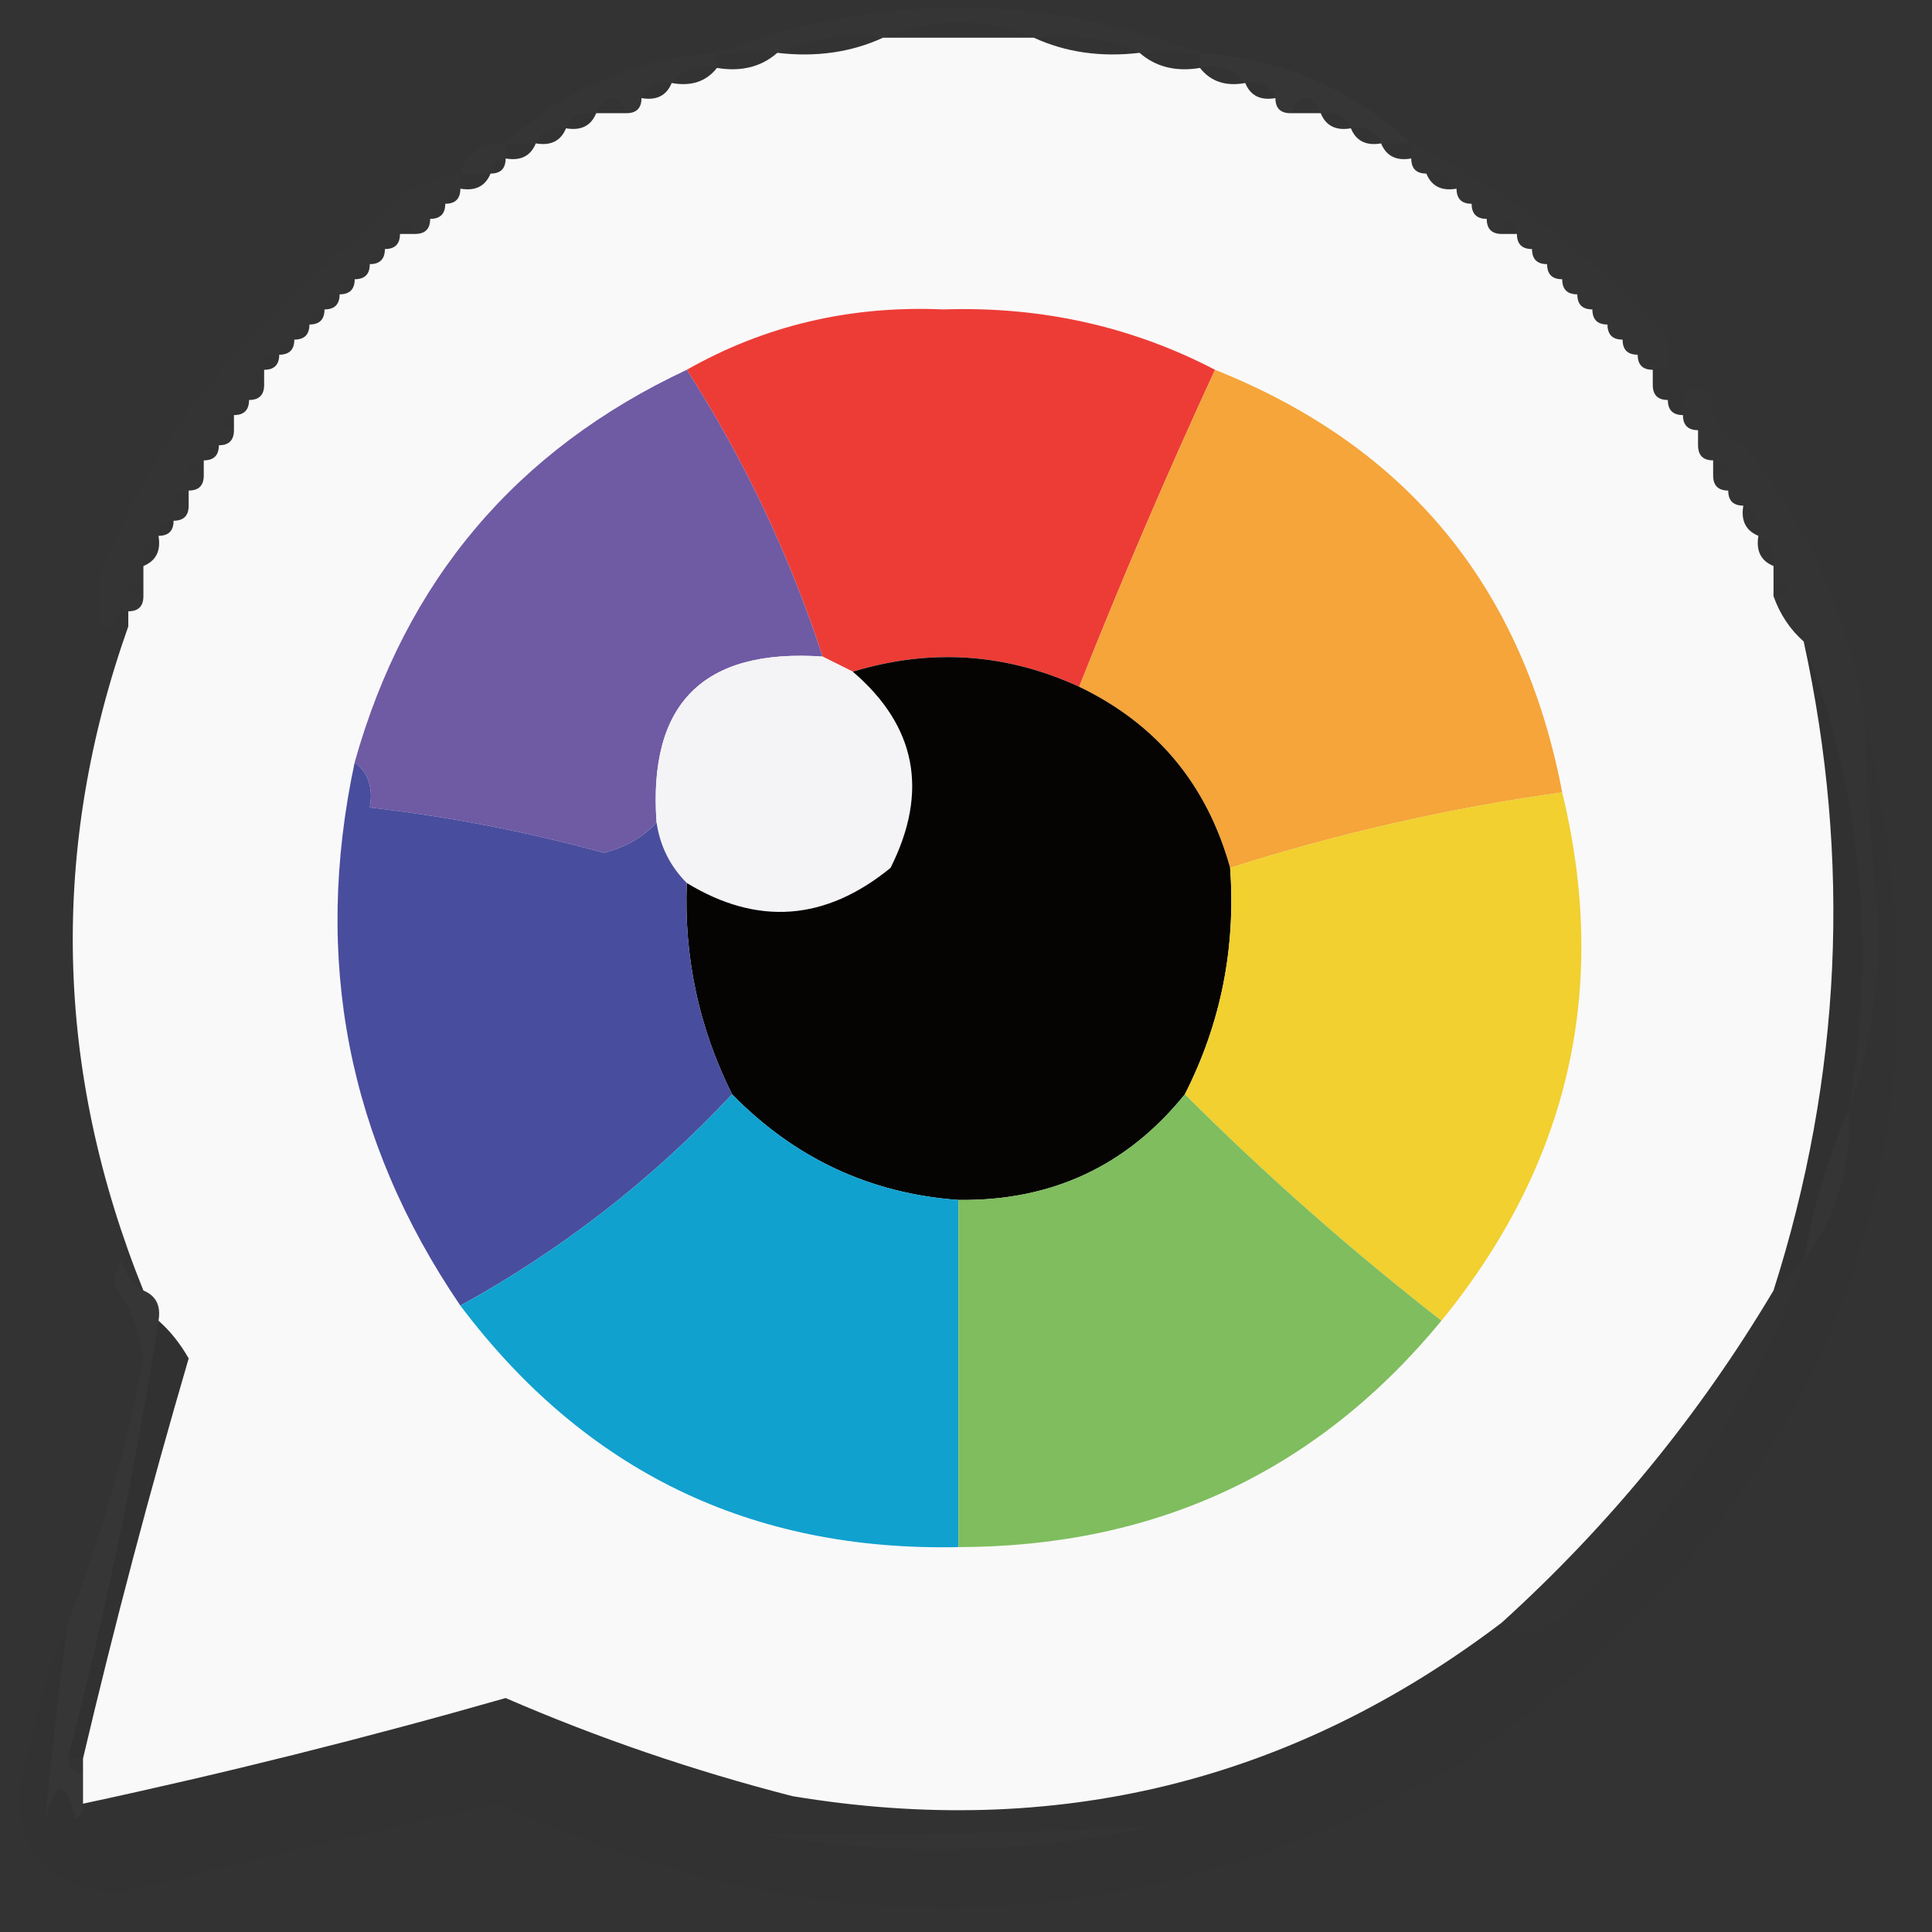 <svg xmlns="http://www.w3.org/2000/svg" xmlns:xlink="http://www.w3.org/1999/xlink" width="128" height="128" version="1.1" style="shape-rendering:geometricPrecision;text-rendering:geometricPrecision;image-rendering:optimizeQuality;fill-rule:evenodd;clip-rule:evenodd"><rect width="100%" height="100%" fill="#333333" stroke="none"/><g><path style="opacity:.011" fill="#ddd" d="M 79.5,3.5 C 78.167,3.5 76.833,3.5 75.5,3.5C 73.393,2.532 71.059,2.198 68.5,2.5C 65.167,1.167 61.833,1.167 58.5,2.5C 55.941,2.198 53.607,2.532 51.5,3.5C 50.167,3.5 48.833,3.5 47.5,3.5C 58.167,-0.5 68.833,-0.5 79.5,3.5 Z"/></g><g><path style="opacity:.994" fill="#fbfafa" d="M 58.5,2.5 C 61.833,2.5 65.167,2.5 68.5,2.5C 70.607,3.468 72.941,3.802 75.5,3.5C 76.568,4.434 77.901,4.768 79.5,4.5C 80.209,5.404 81.209,5.737 82.5,5.5C 82.842,6.338 83.508,6.672 84.5,6.5C 84.5,7.167 84.833,7.5 85.5,7.5C 86.167,7.5 86.833,7.5 87.5,7.5C 87.842,8.338 88.508,8.672 89.5,8.5C 89.842,9.338 90.508,9.672 91.5,9.5C 91.842,10.338 92.508,10.672 93.5,10.5C 93.5,11.167 93.833,11.5 94.5,11.5C 94.842,12.338 95.508,12.672 96.5,12.5C 96.5,13.167 96.833,13.5 97.5,13.5C 97.5,14.167 97.833,14.5 98.5,14.5C 98.5,15.167 98.833,15.5 99.5,15.5C 99.833,15.5 100.167,15.5 100.5,15.5C 100.5,16.167 100.833,16.5 101.5,16.5C 101.5,17.167 101.833,17.5 102.5,17.5C 102.5,18.167 102.833,18.5 103.5,18.5C 103.5,19.167 103.833,19.5 104.5,19.5C 104.5,20.167 104.833,20.5 105.5,20.5C 105.5,21.167 105.833,21.5 106.5,21.5C 106.5,22.167 106.833,22.5 107.5,22.5C 107.5,23.167 107.833,23.5 108.5,23.5C 108.5,24.167 108.833,24.5 109.5,24.5C 109.5,24.833 109.5,25.167 109.5,25.5C 109.5,26.167 109.833,26.5 110.5,26.5C 110.5,27.167 110.833,27.5 111.5,27.5C 111.5,28.167 111.833,28.5 112.5,28.5C 112.5,28.833 112.5,29.167 112.5,29.5C 112.5,30.167 112.833,30.5 113.5,30.5C 113.5,30.833 113.5,31.167 113.5,31.5C 113.5,32.167 113.833,32.5 114.5,32.5C 114.5,33.167 114.833,33.5 115.5,33.5C 115.328,34.492 115.662,35.158 116.5,35.5C 116.328,36.492 116.662,37.158 117.5,37.5C 117.5,37.833 117.5,38.167 117.5,38.5C 117.5,38.833 117.5,39.167 117.5,39.5C 117.932,40.709 118.599,41.709 119.5,42.5C 122.673,57.036 122.006,71.369 117.5,85.5C 112.605,93.73 106.605,101.063 99.5,107.5C 85.599,118.058 69.932,121.892 52.5,119C 45.935,117.312 39.602,115.146 33.5,112.5C 24.232,115.15 14.899,117.484 5.5,119.5C 5.5,118.833 5.5,118.167 5.5,117.5C 5.5,117.167 5.5,116.833 5.5,116.5C 7.597,107.613 9.93,98.78 12.5,90C 11.934,89.005 11.267,88.172 10.5,87.5C 10.672,86.508 10.338,85.842 9.5,85.5C 3.615,70.901 3.281,56.234 8.5,41.5C 8.5,41.167 8.5,40.833 8.5,40.5C 9.167,40.5 9.5,40.167 9.5,39.5C 9.5,39.167 9.5,38.833 9.5,38.5C 9.5,38.167 9.5,37.833 9.5,37.5C 10.338,37.158 10.672,36.492 10.5,35.5C 11.167,35.5 11.5,35.167 11.5,34.5C 12.167,34.5 12.5,34.167 12.5,33.5C 12.5,33.167 12.5,32.833 12.5,32.5C 13.167,32.5 13.5,32.167 13.5,31.5C 13.5,31.167 13.5,30.833 13.5,30.5C 14.167,30.5 14.5,30.167 14.5,29.5C 15.167,29.5 15.5,29.167 15.5,28.5C 15.5,28.167 15.5,27.833 15.5,27.5C 16.167,27.5 16.5,27.167 16.5,26.5C 17.167,26.5 17.5,26.167 17.5,25.5C 17.5,25.167 17.5,24.833 17.5,24.5C 18.167,24.5 18.5,24.167 18.5,23.5C 19.167,23.5 19.5,23.167 19.5,22.5C 20.167,22.5 20.5,22.167 20.5,21.5C 21.167,21.5 21.5,21.167 21.5,20.5C 22.167,20.5 22.5,20.167 22.5,19.5C 23.167,19.5 23.5,19.167 23.5,18.5C 24.167,18.5 24.5,18.167 24.5,17.5C 25.167,17.5 25.5,17.167 25.5,16.5C 26.167,16.5 26.5,16.167 26.5,15.5C 26.833,15.5 27.167,15.5 27.5,15.5C 28.167,15.5 28.5,15.167 28.5,14.5C 29.167,14.5 29.5,14.167 29.5,13.5C 30.167,13.5 30.5,13.167 30.5,12.5C 31.492,12.672 32.158,12.338 32.5,11.5C 33.167,11.5 33.5,11.167 33.5,10.5C 34.492,10.672 35.158,10.338 35.5,9.5C 36.492,9.672 37.158,9.338 37.5,8.5C 38.492,8.672 39.158,8.338 39.5,7.5C 40.167,7.5 40.833,7.5 41.5,7.5C 42.167,7.5 42.5,7.167 42.5,6.5C 43.492,6.672 44.158,6.338 44.5,5.5C 45.791,5.737 46.791,5.404 47.5,4.5C 49.099,4.768 50.432,4.434 51.5,3.5C 54.059,3.802 56.393,3.468 58.5,2.5 Z"/></g><g><path style="opacity:.024" fill="#bbb" d="M 79.5,4.5 C 79.5,4.167 79.5,3.833 79.5,3.5C 84.937,3.89 89.604,5.89 93.5,9.5C 92.833,9.5 92.167,9.5 91.5,9.5C 91.158,8.662 90.492,8.328 89.5,8.5C 89.158,7.662 88.492,7.328 87.5,7.5C 86.833,6.167 86.167,6.167 85.5,7.5C 84.833,7.5 84.5,7.167 84.5,6.5C 84.158,5.662 83.492,5.328 82.5,5.5C 81.791,4.596 80.791,4.263 79.5,4.5 Z"/></g><g><path style="opacity:.02" fill="#bdbdbd" d="M 47.5,3.5 C 47.5,3.833 47.5,4.167 47.5,4.5C 46.209,4.263 45.209,4.596 44.5,5.5C 43.508,5.328 42.842,5.662 42.5,6.5C 42.5,7.167 42.167,7.5 41.5,7.5C 40.833,6.167 40.167,6.167 39.5,7.5C 38.508,7.328 37.842,7.662 37.5,8.5C 36.508,8.328 35.842,8.662 35.5,9.5C 34.833,9.5 34.167,9.5 33.5,9.5C 37.396,5.89 42.063,3.89 47.5,3.5 Z"/></g><g><path style="opacity:.02" fill="#bfbfbf" d="M 33.5,9.5 C 33.5,9.833 33.5,10.167 33.5,10.5C 32.833,10.5 32.5,10.833 32.5,11.5C 31.833,11.5 31.167,11.5 30.5,11.5C 30.973,10.094 31.973,9.427 33.5,9.5 Z"/></g><g><path style="opacity:.016" fill="#8a8a8a" d="M 30.5,11.5 C 30.5,11.833 30.5,12.167 30.5,12.5C 29.833,12.5 29.5,12.833 29.5,13.5C 28.833,13.5 28.5,13.833 28.5,14.5C 28.5,15.167 28.167,15.5 27.5,15.5C 27.167,14.167 26.833,14.167 26.5,15.5C 25.833,15.5 25.5,15.833 25.5,16.5C 24.833,16.5 24.5,16.833 24.5,17.5C 23.833,17.5 23.5,17.833 23.5,18.5C 22.833,18.5 22.5,18.833 22.5,19.5C 21.833,19.5 21.5,19.833 21.5,20.5C 20.833,20.5 20.5,20.833 20.5,21.5C 19.833,21.5 19.5,21.833 19.5,22.5C 18.833,22.5 18.5,22.833 18.5,23.5C 18.167,23.5 17.833,23.5 17.5,23.5C 17.5,22.833 17.5,22.167 17.5,21.5C 20.426,18.683 23.426,15.849 26.5,13C 27.745,12.209 29.078,11.709 30.5,11.5 Z"/></g><g><path style="opacity:.02" fill="#737373" d="M 93.5,10.5 C 93.5,10.167 93.5,9.833 93.5,9.5C 100.026,12.69 105.692,17.024 110.5,22.5C 110.5,23.167 110.5,23.833 110.5,24.5C 110.167,24.5 109.833,24.5 109.5,24.5C 108.833,24.5 108.5,24.167 108.5,23.5C 107.833,23.5 107.5,23.167 107.5,22.5C 106.833,22.5 106.5,22.167 106.5,21.5C 105.833,21.5 105.5,21.167 105.5,20.5C 104.833,20.5 104.5,20.167 104.5,19.5C 103.833,19.5 103.5,19.167 103.5,18.5C 102.833,18.5 102.5,18.167 102.5,17.5C 101.833,17.5 101.5,17.167 101.5,16.5C 100.833,16.5 100.5,16.167 100.5,15.5C 100.167,14.167 99.833,14.167 99.5,15.5C 98.833,15.5 98.5,15.167 98.5,14.5C 97.833,14.5 97.5,14.167 97.5,13.5C 96.833,13.5 96.5,13.167 96.5,12.5C 96.158,11.662 95.492,11.328 94.5,11.5C 93.833,11.5 93.5,11.167 93.5,10.5 Z"/></g><g><path style="opacity:1" fill="#ed3c36" d="M 80.5,24.5 C 77.305,31.418 74.305,38.418 71.5,45.5C 66.652,43.27 61.652,42.937 56.5,44.5C 55.833,44.167 55.167,43.833 54.5,43.5C 52.3,36.768 49.3,30.435 45.5,24.5C 50.672,21.564 56.339,20.231 62.5,20.5C 68.969,20.287 74.969,21.62 80.5,24.5 Z"/></g><g><path style="opacity:.005" fill="#171717" d="M 110.5,22.5 C 112.262,23.262 113.262,24.596 113.5,26.5C 112.604,25.494 111.938,25.494 111.5,26.5C 111.167,26.5 110.833,26.5 110.5,26.5C 109.833,26.5 109.5,26.167 109.5,25.5C 110.167,25.5 110.5,25.167 110.5,24.5C 110.5,23.833 110.5,23.167 110.5,22.5 Z"/></g><g><path style="opacity:1" fill="#6f5aa4" d="M 45.5,24.5 C 49.3,30.435 52.3,36.768 54.5,43.5C 46.595,42.949 42.928,46.616 43.5,54.5C 42.601,55.471 41.434,56.138 40,56.5C 34.897,55.098 29.73,54.098 24.5,53.5C 24.737,52.209 24.404,51.209 23.5,50.5C 26.874,38.461 34.207,29.794 45.5,24.5 Z"/></g><g><path style="opacity:1" fill="#f5a539" d="M 80.5,24.5 C 93.249,29.588 100.915,38.922 103.5,52.5C 95.997,53.543 88.663,55.21 81.5,57.5C 79.96,51.964 76.627,47.964 71.5,45.5C 74.305,38.418 77.305,31.418 80.5,24.5 Z"/></g><g><path style="opacity:.005" fill="#000" d="M 113.5,26.5 C 114.906,26.973 115.573,27.973 115.5,29.5C 114.094,29.027 113.427,28.027 113.5,26.5 Z"/></g><g><path style="opacity:.031" fill="#484848" d="M 17.5,21.5 C 17.5,22.167 17.5,22.833 17.5,23.5C 17.5,23.833 17.5,24.167 17.5,24.5C 16.167,24.833 16.167,25.167 17.5,25.5C 17.5,26.167 17.167,26.5 16.5,26.5C 15.833,26.5 15.5,26.833 15.5,27.5C 14.167,27.833 14.167,28.167 15.5,28.5C 15.5,29.167 15.167,29.5 14.5,29.5C 13.833,29.5 13.5,29.833 13.5,30.5C 12.167,30.833 12.167,31.167 13.5,31.5C 13.5,32.167 13.167,32.5 12.5,32.5C 11.167,32.833 11.167,33.167 12.5,33.5C 12.5,34.167 12.167,34.5 11.5,34.5C 10.833,34.5 10.5,34.833 10.5,35.5C 9.662,35.842 9.328,36.508 9.5,37.5C 9.5,37.833 9.5,38.167 9.5,38.5C 8.167,38.833 8.167,39.167 9.5,39.5C 9.5,40.167 9.167,40.5 8.5,40.5C 7.833,40.5 7.5,40.833 7.5,41.5C 7.167,41.5 6.833,41.5 6.5,41.5C 6.5,40.5 6.5,39.5 6.5,38.5C 8.924,31.974 12.591,26.307 17.5,21.5 Z"/></g><g><path style="opacity:.035" fill="#5d5d5d" d="M 113.5,26.5 C 113.427,28.027 114.094,29.027 115.5,29.5C 119.773,34.719 122.44,40.719 123.5,47.5C 123.667,52.174 124.001,56.841 124.5,61.5C 124.46,65.74 123.794,69.74 122.5,73.5C 124.326,62.766 123.326,52.433 119.5,42.5C 118.599,41.709 117.932,40.709 117.5,39.5C 118.833,39.167 118.833,38.833 117.5,38.5C 117.5,38.167 117.5,37.833 117.5,37.5C 117.672,36.508 117.338,35.842 116.5,35.5C 116.672,34.508 116.338,33.842 115.5,33.5C 114.833,33.5 114.5,33.167 114.5,32.5C 113.833,32.5 113.5,32.167 113.5,31.5C 114.833,31.167 114.833,30.833 113.5,30.5C 112.833,30.5 112.5,30.167 112.5,29.5C 112.5,29.167 112.5,28.833 112.5,28.5C 111.833,28.5 111.5,28.167 111.5,27.5C 111.5,27.167 111.5,26.833 111.5,26.5C 111.938,25.494 112.604,25.494 113.5,26.5 Z"/></g><g><path style="opacity:.005" fill="#000" d="M 6.5,38.5 C 6.5,39.5 6.5,40.5 6.5,41.5C 5.833,42.167 5.167,42.833 4.5,43.5C 4.402,41.447 5.069,39.78 6.5,38.5 Z"/></g><g><path style="opacity:.049" fill="#0f0f0f" d="M 119.5,42.5 C 123.326,52.433 124.326,62.766 122.5,73.5C 121.13,76.619 120.13,79.952 119.5,83.5C 118.833,84.167 118.167,84.833 117.5,85.5C 122.006,71.369 122.673,57.036 119.5,42.5 Z"/></g><g><path style="opacity:.016" fill="#767676" d="M 6.5,41.5 C 5.129,48.096 4.129,54.763 3.5,61.5C 4.296,68.232 5.13,74.899 6,81.5C 2.542,70.373 1.708,59.04 3.5,47.5C 3.232,45.901 3.566,44.568 4.5,43.5C 5.167,42.833 5.833,42.167 6.5,41.5 Z"/></g><g><path style="opacity:1" fill="#f4f3f5" d="M 54.5,43.5 C 55.167,43.833 55.833,44.167 56.5,44.5C 60.709,48.105 61.542,52.438 59,57.5C 54.687,61.02 50.187,61.354 45.5,58.5C 44.4,57.395 43.733,56.062 43.5,54.5C 42.928,46.616 46.595,42.949 54.5,43.5 Z"/></g><g><path style="opacity:1" fill="#050403" d="M 71.5,45.5 C 76.627,47.964 79.96,51.964 81.5,57.5C 81.88,62.819 80.88,67.819 78.5,72.5C 74.675,77.244 69.675,79.578 63.5,79.5C 57.657,79.08 52.657,76.747 48.5,72.5C 46.307,68.105 45.307,63.438 45.5,58.5C 50.187,61.354 54.687,61.02 59,57.5C 61.542,52.438 60.709,48.105 56.5,44.5C 61.652,42.937 66.652,43.27 71.5,45.5 Z"/></g><g><path style="opacity:.01" fill="#060606" d="M 6.5,41.5 C 6.833,41.5 7.167,41.5 7.5,41.5C 7.833,41.5 8.167,41.5 8.5,41.5C 3.281,56.234 3.615,70.901 9.5,85.5C 8.778,85.082 8.278,84.416 8,83.5C 7.833,84 7.667,84.5 7.5,85C 8.628,86.468 9.294,88.135 9.5,90C 8.353,96.106 6.686,101.939 4.5,107.5C 5.113,102.434 6.113,97.434 7.5,92.5C 0.491,77.83 -0.843,62.83 3.5,47.5C 1.708,59.04 2.542,70.373 6,81.5C 5.13,74.899 4.296,68.232 3.5,61.5C 4.129,54.763 5.129,48.096 6.5,41.5 Z"/></g><g><path style="opacity:.027" fill="#0d0d0d" d="M 123.5,47.5 C 130.339,76.677 121.339,99.844 96.5,117C 75.77,128.622 54.604,129.456 33,119.5C 24.477,121.396 15.977,123.396 7.5,125.5C 1.903,124.474 0.07,121.141 2,115.5C 2.546,112.621 3.379,109.954 4.5,107.5C 3.92,111.879 3.42,116.212 3,120.5C 3.667,117.833 4.333,117.833 5,120.5C 5.399,120.272 5.565,119.938 5.5,119.5C 14.899,117.484 24.232,115.15 33.5,112.5C 39.602,115.146 45.935,117.312 52.5,119C 69.932,121.892 85.599,118.058 99.5,107.5C 100.789,108.501 102.122,108.334 103.5,107C 110.972,100.535 116.305,92.702 119.5,83.5C 121.68,80.619 122.68,77.286 122.5,73.5C 123.794,69.74 124.46,65.74 124.5,61.5C 124.001,56.841 123.667,52.174 123.5,47.5 Z"/></g><g><path style="opacity:1" fill="#f1d02f" d="M 103.5,52.5 C 106.635,65.441 103.969,77.108 95.5,87.5C 89.491,82.821 83.825,77.821 78.5,72.5C 80.88,67.819 81.88,62.819 81.5,57.5C 88.663,55.21 95.997,53.543 103.5,52.5 Z"/></g><g><path style="opacity:1" fill="#494d9d" d="M 23.5,50.5 C 24.404,51.209 24.737,52.209 24.5,53.5C 29.73,54.098 34.897,55.098 40,56.5C 41.434,56.138 42.601,55.471 43.5,54.5C 43.733,56.062 44.4,57.395 45.5,58.5C 45.307,63.438 46.307,68.105 48.5,72.5C 43.233,78.131 37.233,82.797 30.5,86.5C 23.044,75.55 20.71,63.55 23.5,50.5 Z"/></g><g><path style="opacity:1" fill="#10a1cf" d="M 48.5,72.5 C 52.657,76.747 57.657,79.08 63.5,79.5C 63.5,87.167 63.5,94.833 63.5,102.5C 49.752,102.792 38.752,97.459 30.5,86.5C 37.233,82.797 43.233,78.131 48.5,72.5 Z"/></g><g><path style="opacity:1" fill="#7fbd5e" d="M 78.5,72.5 C 83.825,77.821 89.491,82.821 95.5,87.5C 87.28,97.474 76.614,102.474 63.5,102.5C 63.5,94.833 63.5,87.167 63.5,79.5C 69.675,79.578 74.675,77.244 78.5,72.5 Z"/></g><g><path style="opacity:.059" fill="#656565" d="M 122.5,73.5 C 122.68,77.286 121.68,80.619 119.5,83.5C 120.13,79.952 121.13,76.619 122.5,73.5 Z"/></g><g><path style="opacity:.039" fill="#040404" d="M 10.5,87.5 C 11.267,88.172 11.934,89.005 12.5,90C 9.93,98.78 7.597,107.613 5.5,116.5C 5.167,116.5 4.833,116.5 4.5,116.5C 6.976,106.929 8.976,97.263 10.5,87.5 Z"/></g><g><path style="opacity:.051" fill="#7c7c7c" d="M 9.5,85.5 C 10.338,85.842 10.672,86.508 10.5,87.5C 8.976,97.263 6.976,106.929 4.5,116.5C 4.5,117.167 4.833,117.5 5.5,117.5C 5.5,118.167 5.5,118.833 5.5,119.5C 5.565,119.938 5.399,120.272 5,120.5C 4.333,117.833 3.667,117.833 3,120.5C 3.42,116.212 3.92,111.879 4.5,107.5C 6.686,101.939 8.353,96.106 9.5,90C 9.294,88.135 8.628,86.468 7.5,85C 7.667,84.5 7.833,84 8,83.5C 8.278,84.416 8.778,85.082 9.5,85.5 Z"/></g><g><path style="opacity:.149" fill="#363636" d="M 119.5,83.5 C 116.305,92.702 110.972,100.535 103.5,107C 102.122,108.334 100.789,108.501 99.5,107.5C 106.605,101.063 112.605,93.73 117.5,85.5C 118.167,84.833 118.833,84.167 119.5,83.5 Z"/></g><g><path style="opacity:.122" fill="#434343" d="M 50.5,121.5 C 59.003,121.636 67.67,121.469 76.5,121C 67.87,122.831 59.203,122.998 50.5,121.5 Z"/></g></svg>